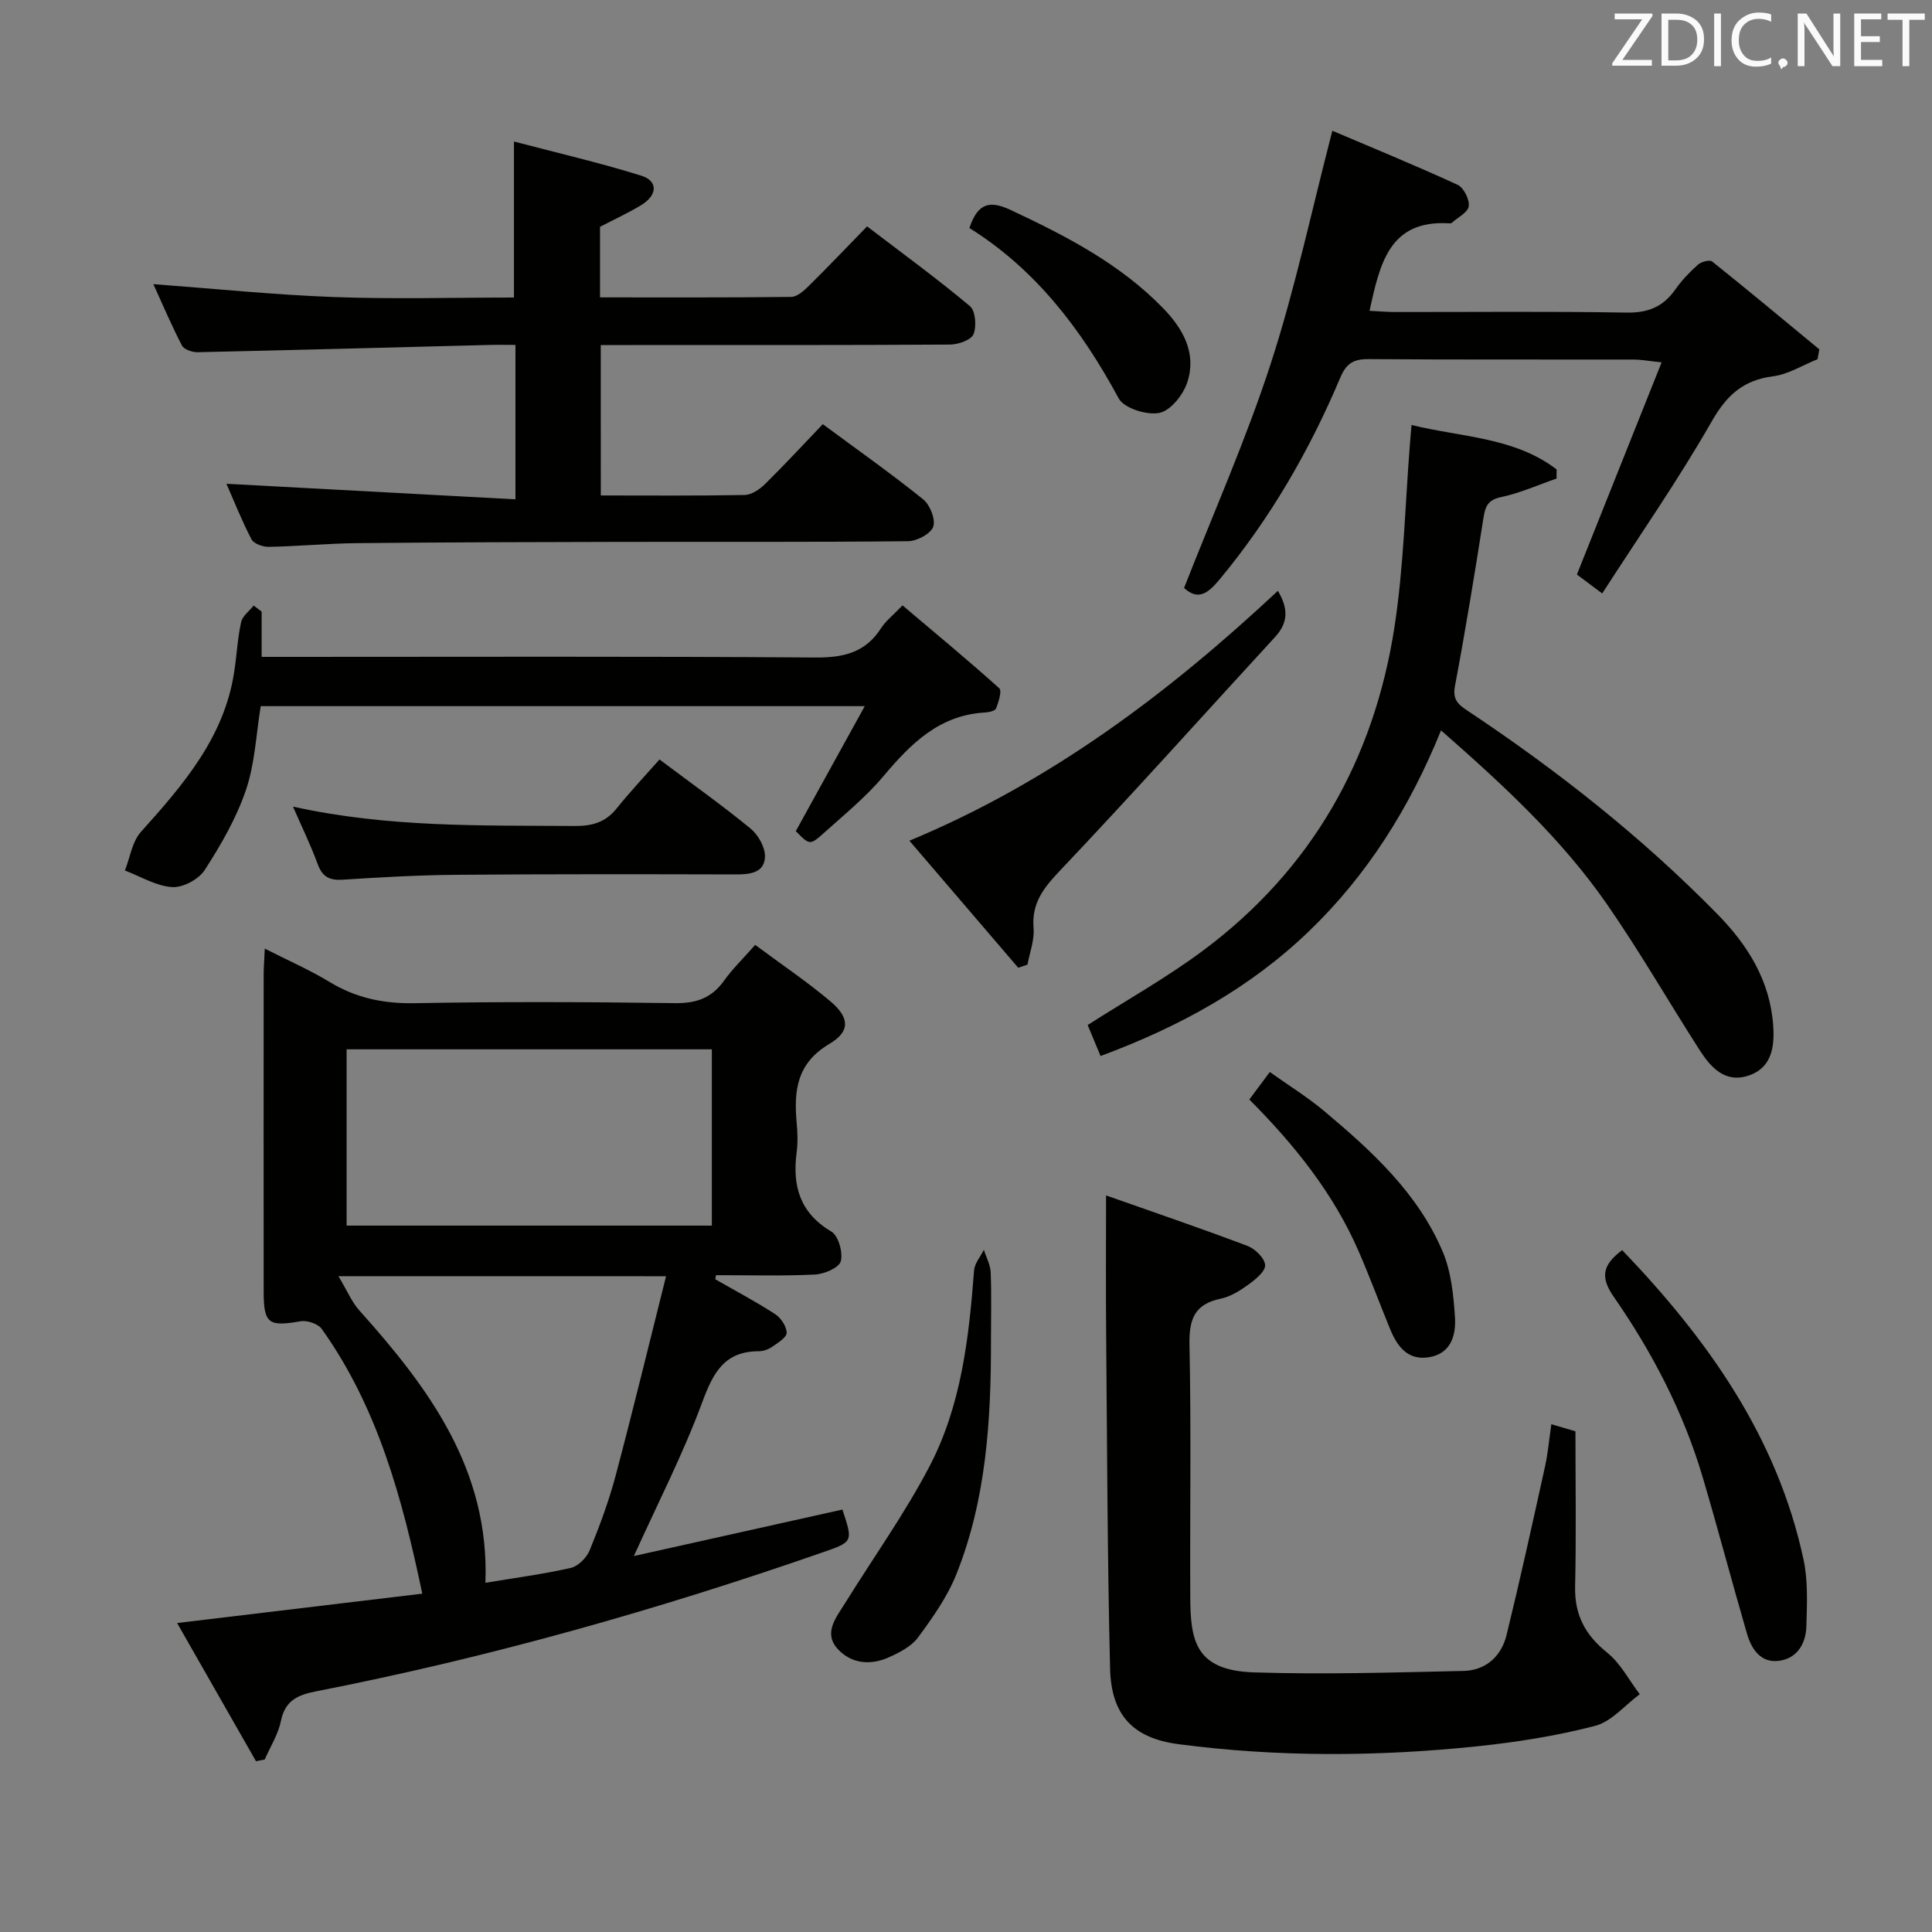 <svg enable-background="new 0 0 400 400" viewBox="0 0 400 400" xmlns="http://www.w3.org/2000/svg"><rect x="0" y="0" width="400" height="400" fill="#808080" stroke="none"/><g fill="#010100"><path d="m148.08 264.85c4.15 2.38 8.39 4.62 12.4 7.22 1.2.78 2.36 2.53 2.39 3.86.02.95-1.79 2.07-2.95 2.88-.79.55-1.86.95-2.81.95-7.18 0-9.47 4.5-11.73 10.59-3.95 10.68-9.2 20.89-14.14 31.81 14.33-3.19 28.77-6.41 43.17-9.62 2.21 6.65 2.22 6.67-4.03 8.84-34.36 11.96-69.29 21.82-105.01 28.81-3.69.72-6.35 1.88-7.2 6.09-.57 2.78-2.2 5.35-3.36 8.01-.6.12-1.2.23-1.81.35-5.28-9.25-10.55-18.5-16.33-28.61 17.53-2.1 34.05-4.08 50.76-6.08-4.14-19.7-9.2-38.51-20.81-54.8-.76-1.07-3-1.83-4.36-1.6-6.7 1.16-7.67.53-7.67-6.26-.02-21.83-.01-43.65 0-65.48 0-1.48.12-2.96.23-5.41 4.84 2.46 9.32 4.42 13.46 6.93 5.45 3.3 11.11 4.48 17.51 4.37 17.99-.33 35.99-.26 53.98-.01 4.43.06 7.6-1.09 10.15-4.67 1.72-2.41 3.89-4.5 6.43-7.39 5.33 3.96 10.67 7.55 15.57 11.68 3.96 3.34 4.19 6.22-.18 8.8-6.84 4.05-7.4 9.77-6.79 16.46.18 1.98.25 4.02-.01 5.99-.91 6.95.63 12.54 7.18 16.42 1.47.87 2.44 4.34 1.95 6.16-.36 1.34-3.43 2.65-5.36 2.74-6.81.33-13.64.13-20.46.13-.05.27-.11.55-.17.84zm-.7-11.1c0-12.42 0-24.43 0-36.5-25.39 0-50.33 0-75.62 0v36.5zm-77.31 10.47c1.83 3.05 2.76 5.34 4.31 7.07 14.42 16.09 27 32.99 26.12 56.41 5.99-1 11.89-1.77 17.67-3.08 1.54-.35 3.29-2.12 3.92-3.66 2.07-5.05 3.98-10.21 5.38-15.48 3.6-13.54 6.89-27.15 10.43-41.25-22.79-.01-44.23-.01-67.83-.01z"/><path d="m124.39 102.58c10.17 0 19.97.09 29.78-.1 1.42-.03 3.08-1.14 4.17-2.21 4.03-3.96 7.87-8.12 12.01-12.45 7.25 5.37 14.19 10.25 20.78 15.56 1.42 1.14 2.61 4.15 2.08 5.67-.51 1.47-3.36 2.98-5.2 3-19.82.21-39.65.1-59.47.14-18.16.04-36.31.08-54.46.26-6.14.06-12.28.65-18.43.77-1.22.02-3.1-.64-3.58-1.56-2.04-3.91-3.67-8.05-5.19-11.5 19.98 1.07 39.77 2.14 59.84 3.22 0-11.39 0-21.33 0-31.97-1.93 0-3.71-.04-5.49.01-20.11.51-40.23 1.06-60.34 1.5-1.1.02-2.8-.57-3.22-1.38-2.19-4.22-4.05-8.61-5.92-12.71 12.66.94 25.01 2.21 37.38 2.67 12.43.46 24.9.1 37.28.1 0-10.86 0-21.09 0-32.3 8.9 2.34 17.73 4.38 26.35 7.07 3.53 1.1 3.38 4.04-.01 6.1-2.67 1.62-5.53 2.93-8.52 4.49v14.61c13.35 0 26.47.06 39.59-.1 1.23-.02 2.63-1.28 3.64-2.28 3.91-3.86 7.7-7.84 12.06-12.32 7.28 5.56 14.48 10.8 21.29 16.51 1.16.97 1.41 4.19.74 5.82-.5 1.21-3.17 2.13-4.88 2.14-21.99.14-43.98.09-65.97.1-1.98 0-3.95 0-6.32 0 .01 10.39.01 20.43.01 31.14z"/><path d="m229 247.5c9.66 3.41 19.53 6.77 29.27 10.45 1.58.6 3.58 2.54 3.66 3.97.08 1.29-2 2.98-3.46 4.04-1.73 1.26-3.71 2.5-5.75 2.92-5.49 1.14-6.56 4.35-6.45 9.6.36 17.32.08 34.66.16 51.99.04 9.07.91 15.38 13.19 15.78 14.43.46 28.9.02 43.35-.3 4.63-.1 7.87-3.01 8.95-7.45 2.83-11.58 5.39-23.23 7.96-34.87.6-2.73.84-5.55 1.31-8.76 1.77.52 3.25.96 4.99 1.47 0 10.86.17 21.51-.07 32.15-.13 5.88 2.1 10.03 6.65 13.68 2.76 2.22 4.52 5.69 6.73 8.6-3.06 2.26-5.82 5.66-9.24 6.55-7.99 2.08-16.25 3.38-24.48 4.24-20.57 2.14-41.19 2.25-61.72-.44-9.51-1.24-13.99-6.04-14.22-15.69-.56-22.97-.61-45.95-.81-68.92-.09-9.29-.02-18.58-.02-29.01z"/><path d="m227.86 218.64c-1.06-2.56-1.87-4.49-2.67-6.42 8.18-5.23 16.45-9.86 23.98-15.48 22.42-16.75 35.31-39.5 39.54-66.92 1.94-12.58 2.2-25.42 3.22-38.14.09-1.13.19-2.25.31-3.69 10.38 2.55 21.33 2.52 30.04 9.2 0 .63 0 1.26-.01 1.89-3.82 1.32-7.57 3.01-11.49 3.84-2.77.59-3.27 1.94-3.65 4.34-1.82 11.61-3.72 23.21-5.89 34.75-.52 2.77.55 3.78 2.53 5.09 18.61 12.38 36.1 26.15 51.78 42.14 6.34 6.46 10.92 13.82 11.57 23.07.3 4.29-.22 8.72-5.04 10.36-4.87 1.66-7.85-1.62-10.19-5.26-6.46-10.07-12.43-20.47-19.25-30.29-9.35-13.46-21.33-24.54-34.29-35.9-6.51 16.06-15.28 29.99-27.4 41.64-12.19 11.7-26.59 19.65-43.09 25.78z"/><path d="m331.72 122.87c-2.8-2.1-4.26-3.19-5.24-3.92 5.8-14.54 11.49-28.78 17.54-43.93-2.93-.31-4.32-.58-5.72-.58-18.32-.03-36.64.05-54.96-.09-3.12-.02-4.61.89-5.86 3.86-6.37 15.09-14.5 29.15-25.02 41.81-2.43 2.93-4.48 4.33-7.31 1.71 6.08-15.54 12.82-30.69 17.92-46.37 5.05-15.52 8.44-31.58 12.78-48.29 8.08 3.44 17.09 7.13 25.93 11.19 1.26.58 2.49 3.03 2.31 4.43-.17 1.29-2.26 2.32-3.52 3.45-.11.1-.32.11-.48.1-12.56-.8-14.4 8.52-16.55 18.11 1.71.08 3.46.24 5.21.25 15.99.02 31.98-.16 47.96.12 4.48.08 7.62-1.18 10.14-4.78 1.33-1.89 2.97-3.61 4.7-5.15.68-.6 2.42-1.06 2.93-.65 7.47 5.97 14.82 12.1 22.19 18.19-.12.68-.25 1.36-.37 2.04-3.07 1.23-6.05 3.13-9.22 3.54-6.19.8-9.59 3.92-12.7 9.36-6.89 12.06-14.87 23.51-22.66 35.6z"/><path d="m54.17 126.62v9.38h5.7c36.32 0 72.64-.13 108.96.13 5.82.04 10.35-1.01 13.59-6.08.97-1.51 2.48-2.67 4.44-4.71 6.81 5.76 13.54 11.33 20.03 17.16.59.53-.15 2.82-.65 4.15-.19.51-1.45.82-2.24.86-9.5.51-15.42 6.44-21.11 13.21-3.61 4.3-8.07 7.92-12.27 11.7-2.94 2.65-3.03 2.54-5.86-.34 4.66-8.45 9.26-16.78 14.28-25.88-42.53 0-83.62 0-125.06 0-.95 5.78-1.19 11.85-3.06 17.36-1.98 5.84-5.18 11.37-8.55 16.59-1.24 1.92-4.53 3.66-6.75 3.51-3.32-.22-6.51-2.2-9.76-3.43 1.07-2.7 1.5-5.98 3.32-8 8.73-9.73 17.22-19.5 19.3-33.06.53-3.45.7-6.96 1.44-10.36.28-1.27 1.69-2.29 2.59-3.43.54.42 1.1.83 1.66 1.24z"/><path d="m210.81 200.36c-7.31-8.54-14.63-17.08-22.53-26.3 29.23-12.15 53.6-30.53 76.29-51.73 2.25 3.76 2.08 6.65-.56 9.53-14.84 16.14-29.47 32.48-44.55 48.39-3.4 3.59-5.9 6.72-5.47 11.9.21 2.47-.8 5.04-1.26 7.57-.64.21-1.28.42-1.92.64z"/><path d="m60.66 167c19.72 4.37 39.01 3.87 58.28 4.01 3.62.03 6.39-.73 8.71-3.61 2.82-3.5 5.9-6.78 8.89-10.16 6.99 5.25 13.1 9.57 18.87 14.32 1.58 1.3 3.04 3.89 2.97 5.83-.12 3.3-3.06 3.66-5.98 3.65-19.33-.05-38.66-.08-57.99.08-7.81.06-15.63.51-23.43 1.01-2.74.18-4.24-.57-5.21-3.23-1.4-3.84-3.2-7.52-5.11-11.9z"/><path d="m335.85 258.82c17.66 18.42 32.07 38.62 37.54 64.01.96 4.47.73 9.25.6 13.88-.1 3.58-1.91 6.68-5.72 7.15-3.75.47-5.65-2.45-6.57-5.6-3.15-10.81-6-21.71-9.2-32.5-4-13.48-10.45-25.84-18.43-37.33-2.7-3.91-2.41-6.47 1.78-9.61z"/><path d="m205.17 277.43c.03 16.53-.96 32.97-7.17 48.52-1.87 4.68-4.92 8.98-7.94 13.08-1.38 1.87-3.86 3.12-6.08 4.12-3.8 1.71-7.82 1.29-10.58-1.79-2.98-3.32-.25-6.52 1.57-9.45 5.86-9.45 12.37-18.54 17.5-28.37 6.55-12.56 8.14-26.54 9.2-40.52.11-1.46 1.33-2.84 2.03-4.26.49 1.56 1.35 3.1 1.41 4.68.19 4.66.06 9.32.06 13.99z"/><path d="m258.66 227.64c1.41-1.9 2.59-3.48 4.24-5.69 3.89 2.77 7.81 5.19 11.3 8.12 9.84 8.26 19.36 16.96 24.49 29.06 1.75 4.12 2.23 8.92 2.54 13.47.25 3.69-.71 7.61-5.32 8.39-4.45.76-6.64-2.24-8.12-5.86-2.2-5.37-4.22-10.82-6.53-16.14-5.19-11.89-13.14-21.85-22.6-31.35z"/><path d="m200.7 47.21c1.76-5.23 4.24-5.75 8.56-3.73 11.47 5.38 22.63 11.13 31.58 20.36 4.16 4.29 6.91 9.31 5 15.25-.83 2.6-3.45 5.91-5.78 6.39-2.59.53-7.34-.94-8.45-3-7.69-14.26-17.23-26.75-30.91-35.27z"/></g><path d="m342.2 3.2-6.3 9.2h6.1v1.2h-8.2v-.5l6.2-9.1h-5.7v-1.2h7.8v.4z" fill="#fafafb"/><path d="m344 13.7v-10.9h3.1c1.6 0 3 .5 4.1 1.4 1.1 1 1.6 2.2 1.6 3.9s-.5 3-1.6 4-2.5 1.5-4.2 1.5h-3zm1.4-9.6v8.4h1.6c1.4 0 2.5-.4 3.2-1.1.8-.8 1.2-1.8 1.2-3.2s-.4-2.4-1.2-3.1-1.8-1-3.1-1z" fill="#fafafb"/><path d="m356.3 2.8v10.9h-1.4v-10.9z" fill="#fafafb"/><path d="m366.6 13.2c-.8.4-1.8.6-3 .6-1.6 0-2.8-.5-3.7-1.5s-1.4-2.3-1.4-3.9c0-1.7.5-3.2 1.6-4.2s2.4-1.6 4-1.6c1 0 1.9.1 2.6.4v1.5c-.8-.4-1.6-.6-2.6-.6-1.2 0-2.2.4-3 1.2s-1.1 1.9-1.1 3.3c0 1.3.4 2.3 1.1 3.1s1.6 1.1 2.8 1.1c1.1 0 2-.2 2.8-.7v1.3z" fill="#fafafb"/><path d="m368.2 13c0-.3.1-.5.3-.6.2-.2.4-.3.6-.3.3 0 .5.1.7.3s.3.4.3.6-.1.5-.3.6c-.2.2-.4.3-.7.3-.3 1-.5-.1-.6-.3-.2-.2-.3-.4-.3-.6z" fill="#fafafb"/><path d="m381.1 13.7h-1.7l-5.5-8.4c-.2-.2-.3-.5-.4-.7 0 .2.1.8.1 1.5v7.6h-1.4v-10.9h1.8l5.3 8.3c.3.4.4.6.4.8 0-.3-.1-.8-.1-1.6v-7.5h1.4v10.9z" fill="#fafafb"/><path d="m389.7 13.7h-5.8v-10.9h5.6v1.2h-4.2v3.5h3.9v1.2h-3.9v3.7h4.4z" fill="#fafafb"/><path d="m398.4 4.1h-3.1v9.6h-1.4v-9.6h-3.1v-1.3h7.7v1.3z" fill="#fafafb"/></svg>